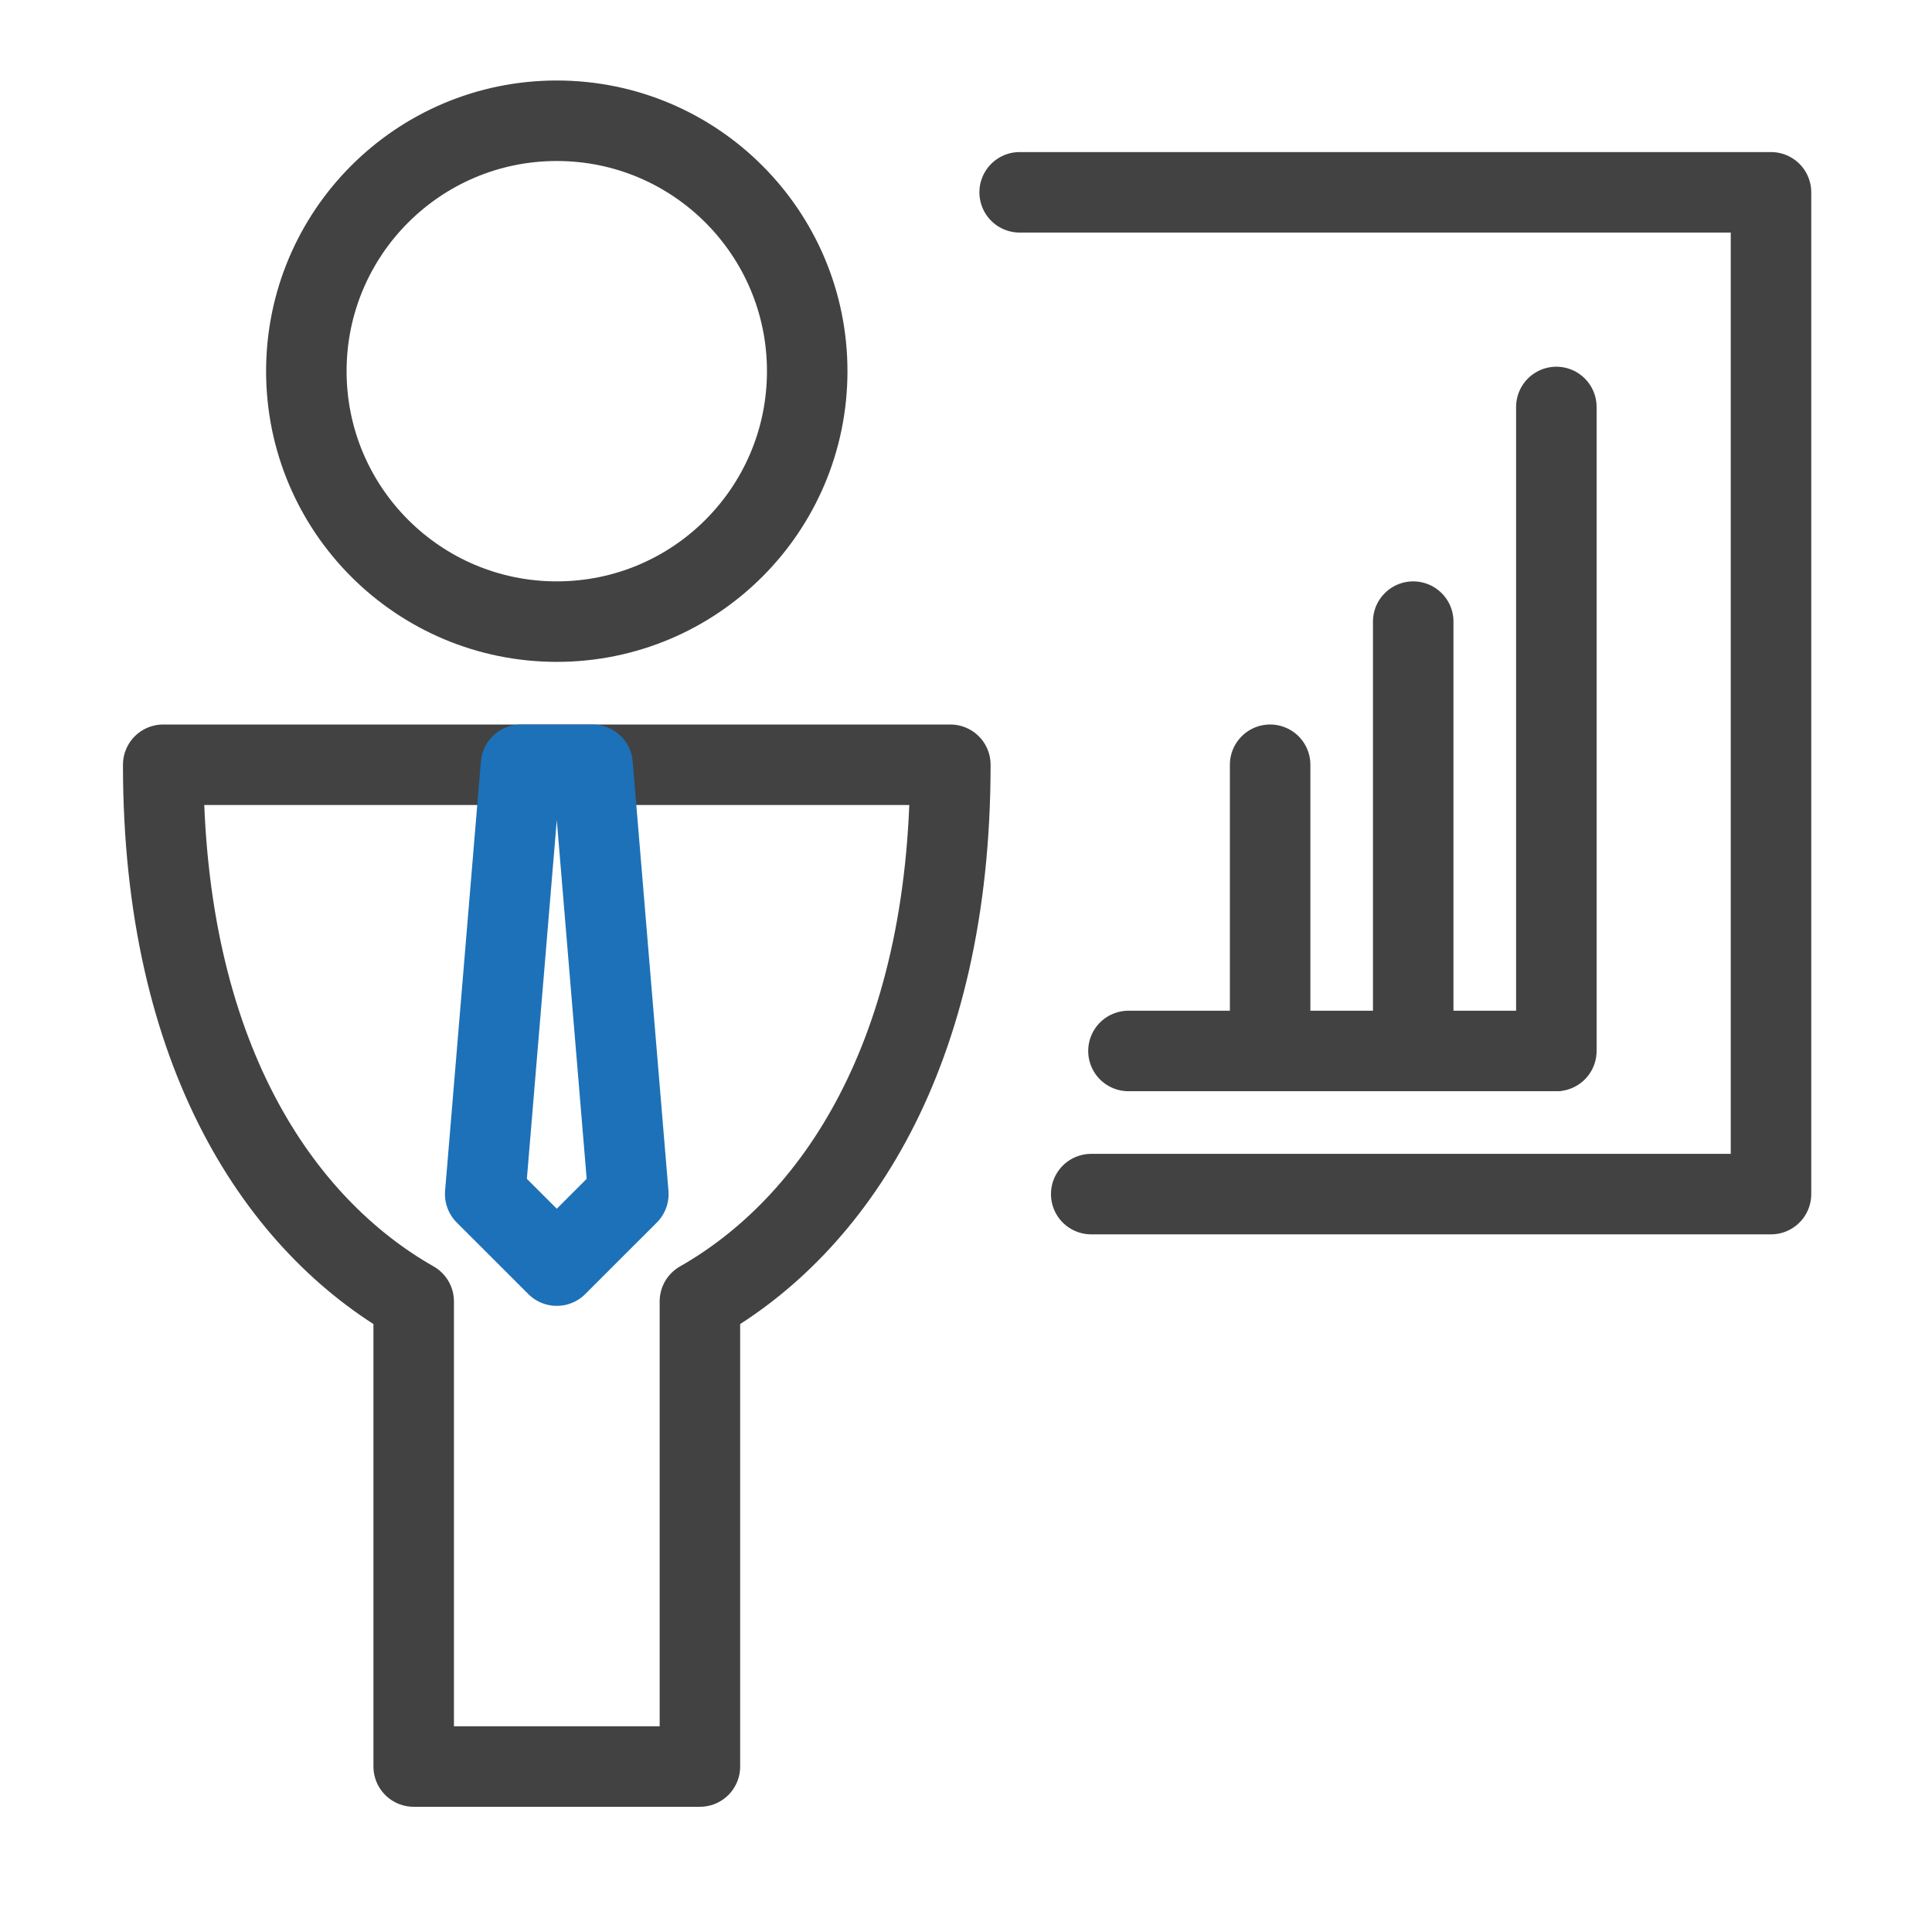 <?xml version="1.0" encoding="UTF-8"?>
<svg width="48px" height="48px" viewBox="0 0 48 48" version="1.1" xmlns="http://www.w3.org/2000/svg" xmlns:xlink="http://www.w3.org/1999/xlink">
    <!-- Generator: Sketch 47.1 (45422) - http://www.bohemiancoding.com/sketch -->
    <title>sales-automation</title>
    <desc>Created with Sketch.</desc>
    <defs></defs>
    <g id="•-Service-Packages" stroke="none" stroke-width="1" fill="none" fill-rule="evenodd">
        <g id="Artboard" transform="translate(-420, -28)">
            <g id="sales-automation" transform="translate(420, 28)">
                <rect id="Rectangle-13-Copy-6" fill="#FFFFFF" x="0" y="0" width="48" height="48"></rect>
                <path d="M13.833,15.444 C17.27,15.444 20.055,12.659 20.055,9.222 C20.055,5.786 17.27,3 13.833,3 C10.397,3 7.611,5.786 7.611,9.222 C7.611,12.659 10.397,15.444 13.833,15.444 L13.833,15.444 Z" id="Stroke-3970" stroke="#424242" stroke-width="2" stroke-linejoin="round"></path>
                <path d="M23.611,19 L4.055,19 C4.055,26.234 6.973,30.452 10.278,32.333 L10.278,43.889 L17.389,43.889 L17.389,32.333 C20.692,30.452 23.611,26.234 23.611,19 L23.611,19 Z" id="Stroke-3971" stroke="#424242" stroke-width="2" stroke-linejoin="round"></path>
                <polygon id="Stroke-3972" stroke="#1D71B8" stroke-width="2" stroke-linejoin="round" points="14.722 19 12.944 19 12.055 29.667 13.833 31.444 15.611 29.667"></polygon>
                <polyline id="Stroke-3973" stroke="#424242" stroke-width="2" stroke-linecap="round" stroke-linejoin="round" points="27.111 29.667 44 29.667 44 4.778 25.333 4.778"></polyline>
                <path d="M28.036,26.111 L38.63,26.111" id="Stroke-3974" stroke="#424242" stroke-width="2" stroke-linecap="round" stroke-linejoin="round"></path>
                <path d="M31.556,26.111 L31.556,19" id="Stroke-3975" stroke="#424242" stroke-width="2" stroke-linecap="round" stroke-linejoin="round"></path>
                <path d="M35.111,26.111 L35.111,15.444" id="Stroke-3976" stroke="#424242" stroke-width="2" stroke-linecap="round" stroke-linejoin="round"></path>
                <path d="M38.667,26.111 L38.667,10.111" id="Stroke-3977" stroke="#424242" stroke-width="2" stroke-linecap="round" stroke-linejoin="round"></path>
            </g>
        </g>
    </g>
</svg>